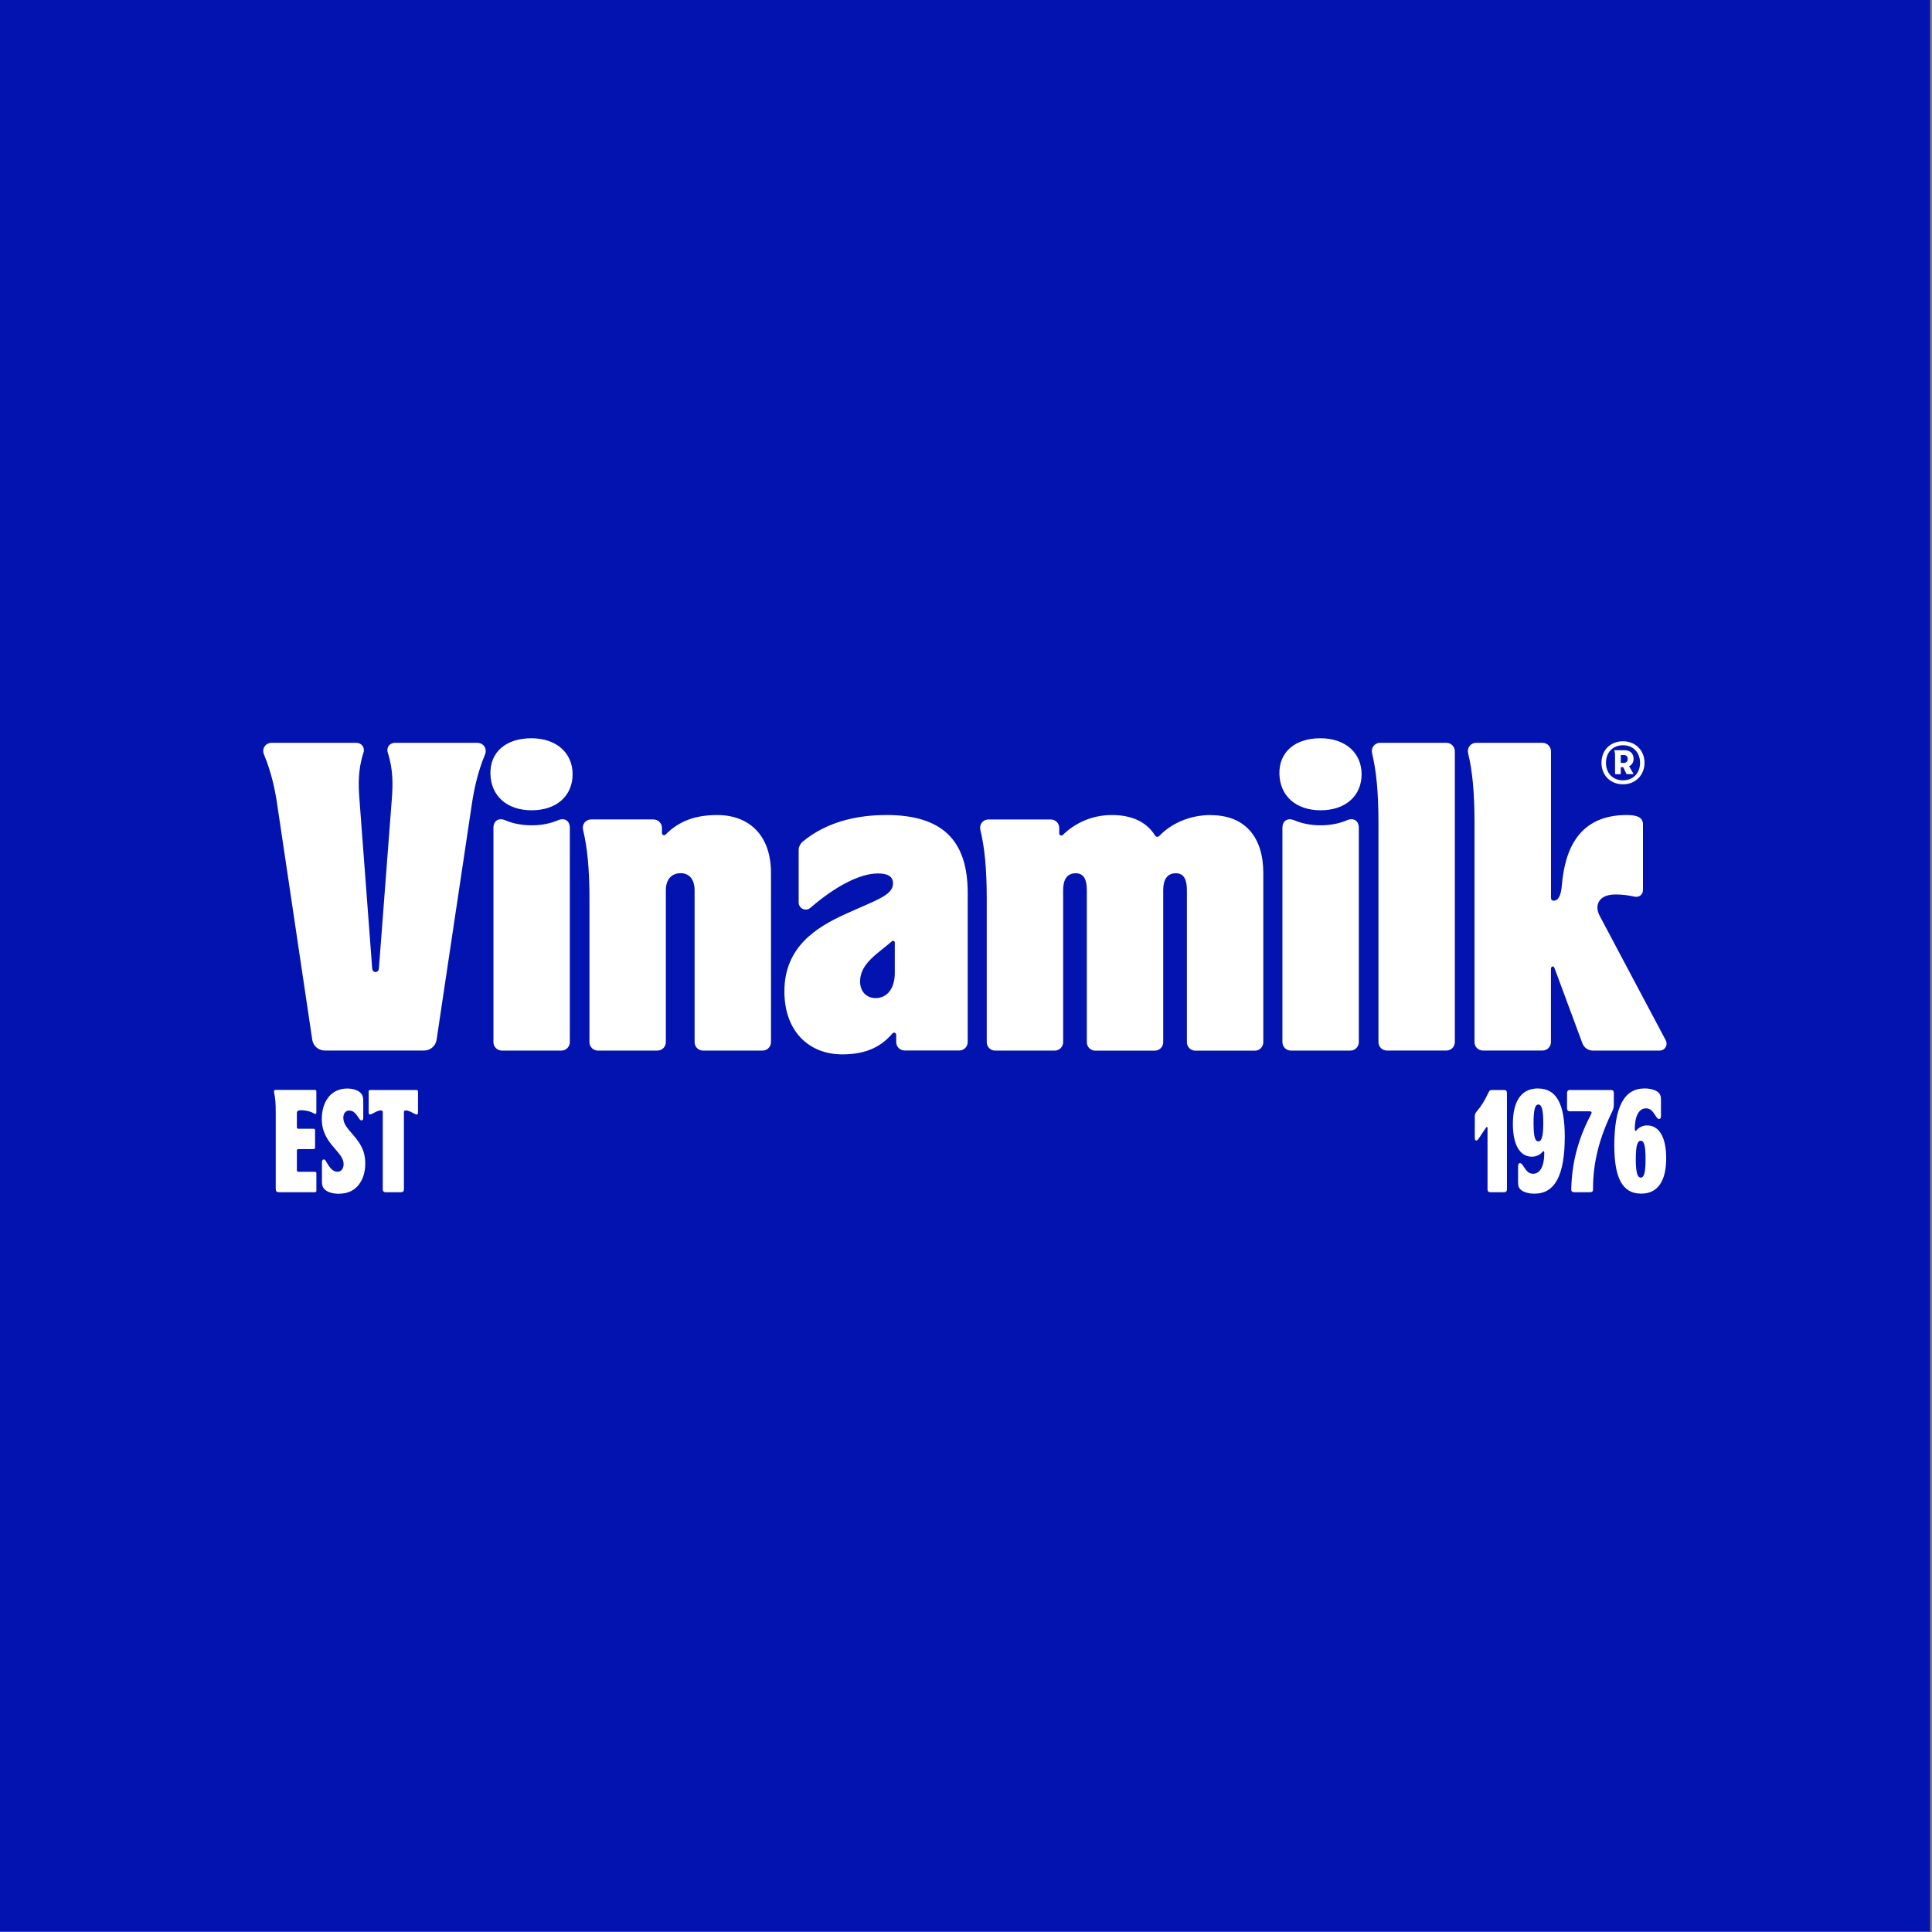 <?xml version="1.0" encoding="UTF-8"?>
<svg id="Layer_1" xmlns="http://www.w3.org/2000/svg" version="1.1" viewBox="0 0 500 500">
  <rect x="0" y="0" width="500" height="500" fill="#808080" stroke="none"/>
  <!-- Generator: Adobe Illustrator 29.6.1, SVG Export Plug-In . SVG Version: 2.1.1 Build 9)  -->
  <defs>
    <style>
      .st0 {
        fill: #fff;
      }

      .st1 {
        fill: #0213b0;
      }
    </style>
  </defs>
  <rect class="st1" x="-.5" y="-.11" width="500" height="500"/>
  <g>
    <path class="st0" d="M72.13,308.55h9.37c.23,0,.38-.15.38-.38v-4.54c0-.23-.15-.38-.38-.38h-4.29c-.23,0-.38-.15-.38-.38v-5.11c0-.23.15-.38.38-.38h3.95c.23,0,.38-.15.38-.38v-4.5c0-.23-.15-.38-.38-.38h-3.95c-.23,0-.38-.15-.38-.38v-3.67c0-.49.26-.75,1.05-.75.94,0,2.3.19,3.35.83.42.23.64.15.64-.26v-5.45c0-.23-.15-.38-.38-.38h-10.13c-.34,0-.53.23-.45.57.34,1.59.45,2.49.45,5.75v19.4c0,.49.26.75.75.75,0,0,0,0,0,0ZM87.87,308.92c4.21,0,6.66-3.33,6.66-7.83,0-3.33-1.39-5.33-3.01-7.22l-.45-.53c-1.36-1.55-2.22-2.65-2.22-4.08,0-.91.45-1.85,1.51-1.85.94,0,1.51.49,2.26,1.59.53.8.64.95.94.95.34,0,.45-.27.45-.68v-4.5c0-.68-.11-1.29-.6-1.85-.68-.72-1.92-1.21-3.54-1.21-4.21,0-6.59,3.37-6.59,7.91,0,3.37,1.58,5.56,3.12,7.34l.23.26c1.24,1.44,2.3,2.61,2.3,4.05,0,.87-.42,1.97-1.58,1.97s-1.88-.87-2.67-2.15c-.45-.8-.53-1.02-.87-1.02-.38,0-.49.38-.49.75v5.07c0,.68.11,1.29.6,1.81.68.75,1.98,1.25,3.95,1.25,0,0,0,0,0,0ZM99.82,308.55h3.95c.49,0,.76-.26.76-.75v-19.93c0-.26.04-.49.49-.49.75,0,1.36.41,2.52.98.42.19.64,0,.64-.41v-5.48c0-.23-.15-.38-.38-.38h-12.01c-.23,0-.38.15-.38.38v5.48c0,.42.23.6.64.41,1.17-.57,1.77-.98,2.52-.98.45,0,.49.23.49.49v19.93c0,.49.26.75.75.75h0ZM389.24,308.55c.49,0,.75-.26.75-.75v-24.96c0-.49-.26-.75-.75-.75h-3.2c-.45,0-.6.19-.91.83-.83,1.78-1.7,3.25-2.93,4.69-.45.53-.53.83-.53,1.59v5.33c0,.42.15.64.37.64.38,0,.64-.49,1.69-2.08l.79-1.17c.15-.23.23-.26.3-.26.15,0,.15.19.15.45v15.69c0,.49.26.75.75.75h3.5ZM398.04,281.69c-4.48,0-6.51,3.48-6.51,9.19,0,5.18,1.69,8.47,4.93,8.47,1.2,0,2.14-.53,2.75-1.25.23-.26.45-.3.45.3,0,3.4-1.09,5.37-2.9,5.37-1.17,0-1.73-.75-2.56-2.04-.31-.45-.53-.72-.83-.72-.34,0-.49.34-.49.83v4.2c0,.87.19,1.48.83,1.97s1.85.91,3.42.91c5.31,0,7.83-4.8,7.83-14.78,0-8.47-2.14-12.44-6.93-12.44h0s0-.01,0-.01ZM396.88,290.62c0-3.89.53-4.77,1.24-4.77.75,0,1.28.91,1.28,4.77s-.53,4.77-1.28,4.77-1.24-.87-1.24-4.77ZM407.58,308.55h3.84c.68,0,.86-.19.86-.87-.04-6.96,1.73-13.39,4.93-19.97.34-.68.45-1.17.45-1.89v-2.98c0-.49-.26-.75-.75-.75h-10.61c-.49,0-.75.26-.75.75v4.01c0,.49.26.75.75.75h5c.79,0,.68.38.38.95-3.27,6.2-4.86,12.33-5.04,19.06-.04.75.23.94.94.94ZM424.7,308.92c4.48,0,6.51-3.48,6.51-9.19,0-5.18-1.7-8.47-4.93-8.47-1.2,0-2.14.53-2.75,1.25-.23.26-.45.3-.45-.3,0-3.4,1.09-5.37,2.9-5.37,1.17,0,1.73.75,2.56,2.04.3.45.53.72.83.72.34,0,.49-.34.49-.83v-4.2c0-.87-.19-1.48-.83-1.97s-1.84-.91-3.42-.91c-5.31,0-7.83,4.8-7.83,14.78,0,8.47,2.15,12.44,6.93,12.44h0s0,0,0,0ZM423.34,300c0-3.86.53-4.77,1.28-4.77s1.25.87,1.25,4.77-.53,4.77-1.25,4.77-1.28-.91-1.28-4.77ZM144.44,212.27c-2,.85-4.31,1.32-6.84,1.32s-4.84-.46-6.85-1.31c-1.7-.72-3.05.13-3.05,1.98v55.44c0,1.21.98,2.19,2.18,2.19h15.41c1.21,0,2.18-.98,2.18-2.19v-55.45c0-1.85-1.36-2.7-3.05-1.98h0ZM137.51,191.06c-6.48,0-10.77,3.52-10.59,9.32.17,5.54,4.2,9.32,10.68,9.32s10.59-3.78,10.59-9.32-4.2-9.32-10.68-9.32ZM348.63,212.27c-2,.85-4.31,1.32-6.84,1.32s-4.84-.46-6.85-1.31c-1.7-.72-3.05.13-3.05,1.98v55.44c0,1.21.98,2.19,2.18,2.19h15.41c1.21,0,2.18-.98,2.18-2.19v-55.45c0-1.85-1.36-2.7-3.05-1.98,0,0,0,0,0,0ZM341.7,191.06c-6.48,0-10.77,3.52-10.59,9.32.17,5.54,4.2,9.32,10.68,9.32s10.59-3.78,10.59-9.32-4.2-9.32-10.68-9.32ZM374.34,192.24h-17.12c-1.51,0-2.46,1.32-2.13,2.69,1.13,4.66,1.65,10.29,1.65,17.89v56.87c0,1.21.98,2.19,2.18,2.19h15.41c1.21,0,2.18-.98,2.18-2.19v-75.26c0-1.21-.98-2.19-2.18-2.19h0ZM123.51,192.24h-21.27c-1.39,0-2.32,1.2-1.88,2.57,1.44,4.44,1.32,8.41,1.03,12.12l-3.33,43.68c-.1,1.27-1.65,1.27-1.74,0l-3.29-43.68c-.29-3.71-.42-7.67,1.03-12.12.45-1.37-.48-2.57-1.88-2.57h-21.85c-1.63,0-2.65,1.51-2,3.06,1.94,4.65,2.88,9.21,3.43,13.03l9.05,60.75c.24,1.61,1.62,2.8,3.24,2.8h25.7c1.62,0,3-1.19,3.24-2.8l9.09-60.75c.56-3.82,1.5-8.39,3.43-13.03.65-1.55-.38-3.06-2-3.06ZM431.08,269.2l-17.06-32.14c-.4-.76-.61-1.48-.61-2.11,0-1.85,1.29-3.46,4.7-3.46,1.78,0,3.11.18,4.89.56,1.13.24,2.2-.43,2.2-1.79v-16.93c0-2.02-1.97-2.4-4.23-2.4-12.33,0-15.98,8.87-16.76,18.16-.24,2.81-.93,4.01-2.16,4.01-.4,0-.66-.25-.66-.83v-37.84c0-1.21-.98-2.19-2.19-2.19h-17.12c-1.51,0-2.46,1.32-2.13,2.69,1.13,4.66,1.65,10.29,1.65,17.89v56.87c0,1.21.98,2.19,2.18,2.19h15.41c1.21,0,2.19-.98,2.19-2.19v-18.96c0-.66.69-.87.91-.24l7.2,19.42c.4,1.19,1.51,1.98,2.76,1.98h17.22c1.47,0,2.26-1.47,1.61-2.69h0s0,0,0,0ZM185.62,210.93c-5.28,0-9.73,1.35-13.37,5.06-.34.35-.94.1-.94-.39v-1.34c0-1.21-.98-2.19-2.18-2.19h-16.11c-1.51,0-2.46,1.33-2.12,2.71,1.13,4.66,1.65,10.28,1.65,17.88v37.04c0,1.21.98,2.19,2.18,2.19h15.41c1.21,0,2.18-.98,2.18-2.19v-39.32c0-2.79,1.49-4.4,3.85-4.4,2.19,0,3.59,1.6,3.59,4.4v39.32c0,1.21.98,2.19,2.18,2.19h15.41c1.21,0,2.18-.98,2.18-2.19v-43.81c0-9.62-5.55-14.96-13.95-14.96,0,0,.01,0,.01,0ZM313.39,210.93c-5.5,0-10.26,2.18-13.34,5.38-.36.38-.85.35-1.14-.11-2.14-3.42-5.9-5.27-11.14-5.27s-9.57,2.11-12.72,5.15c-.34.34-.92.09-.92-.4v-1.41c0-1.21-.98-2.19-2.18-2.19h-16.11c-1.51,0-2.46,1.33-2.12,2.71,1.13,4.66,1.65,10.28,1.65,17.88v37.04c0,1.21.98,2.19,2.18,2.19h15.41c1.21,0,2.18-.98,2.18-2.19v-39.33c0-2.59.91-4.38,3.27-4.38,2.19,0,2.86,1.8,2.86,4.4v39.32c0,1.21.98,2.19,2.18,2.19h15.41c1.21,0,2.18-.98,2.18-2.19v-39.44c.03-2.53.94-4.28,3.27-4.28,2.19,0,2.86,1.8,2.86,4.4v39.32c0,1.21.98,2.19,2.18,2.19h15.41c1.21,0,2.18-.98,2.18-2.19v-43.81c0-9.26-4.73-14.95-13.58-14.95,0,0,0-.02,0-.02ZM229.32,210.93c-6.97,0-15.08,1.5-21.56,6.87-.67.56-1.07,1.39-1.07,2.27v13.44c0,1.61,1.82,2.49,3.07,1.41,6.47-5.6,12.83-8.87,17.41-8.87,2.45,0,3.94.67,3.94,2.59,0,3.05-4.29,4.27-12.22,7.87-7.58,3.44-15.89,8.51-15.89,20.06,0,10.47,6.49,16.3,14.97,16.3,6.76,0,10.36-2.38,13.01-5.43.33-.38.96-.14.96.36v1.88c0,1.21.98,2.19,2.18,2.19h14.14c1.21,0,2.18-.98,2.18-2.19v-38.6c0-13.83-6.77-20.16-21.14-20.16ZM231.57,251.78c0,4.22-2.1,6.53-4.97,6.53-2.1,0-4.01-1.44-4.01-4.32,0-4.63,4.6-7.23,8.26-10.4.28-.24.72-.04.72.34v7.85ZM420.03,202.98c-3.18,0-5.57-2.27-5.57-5.57s2.33-5.57,5.57-5.57,5.57,2.39,5.57,5.57-2.33,5.57-5.57,5.57ZM420.03,192.87c-2.66,0-4.41,1.89-4.41,4.54s1.75,4.54,4.41,4.54,4.41-1.89,4.41-4.54-1.75-4.54-4.41-4.54Z"/>
    <path class="st0" d="M421.61,198.37s0-.06.03-.08c.73-.35,1.13-1.05,1.13-1.93,0-.52-.18-2.2-2.41-2.2h-2.44c-.13,0-.17.08-.13.18.12.3.18.49.18,1.16v4.71c0,.08.07.15.15.15h1.19c.08,0,.15-.07.15-.15v-1.61s.03-.06.05-.06h.52s.05.02.07.04l.8,1.67c.03.06.09.1.16.1h1.49c.12,0,.17-.1.12-.21l-1.04-1.8s0,.01,0,.01ZM420.21,197.44h-.7s-.05-.03-.05-.06v-1.92s.03-.06.05-.06h.7c.9,0,1.04.63,1.04,1,0,.31-.1,1.04-1.04,1.04h0Z"/>
  </g>
</svg>